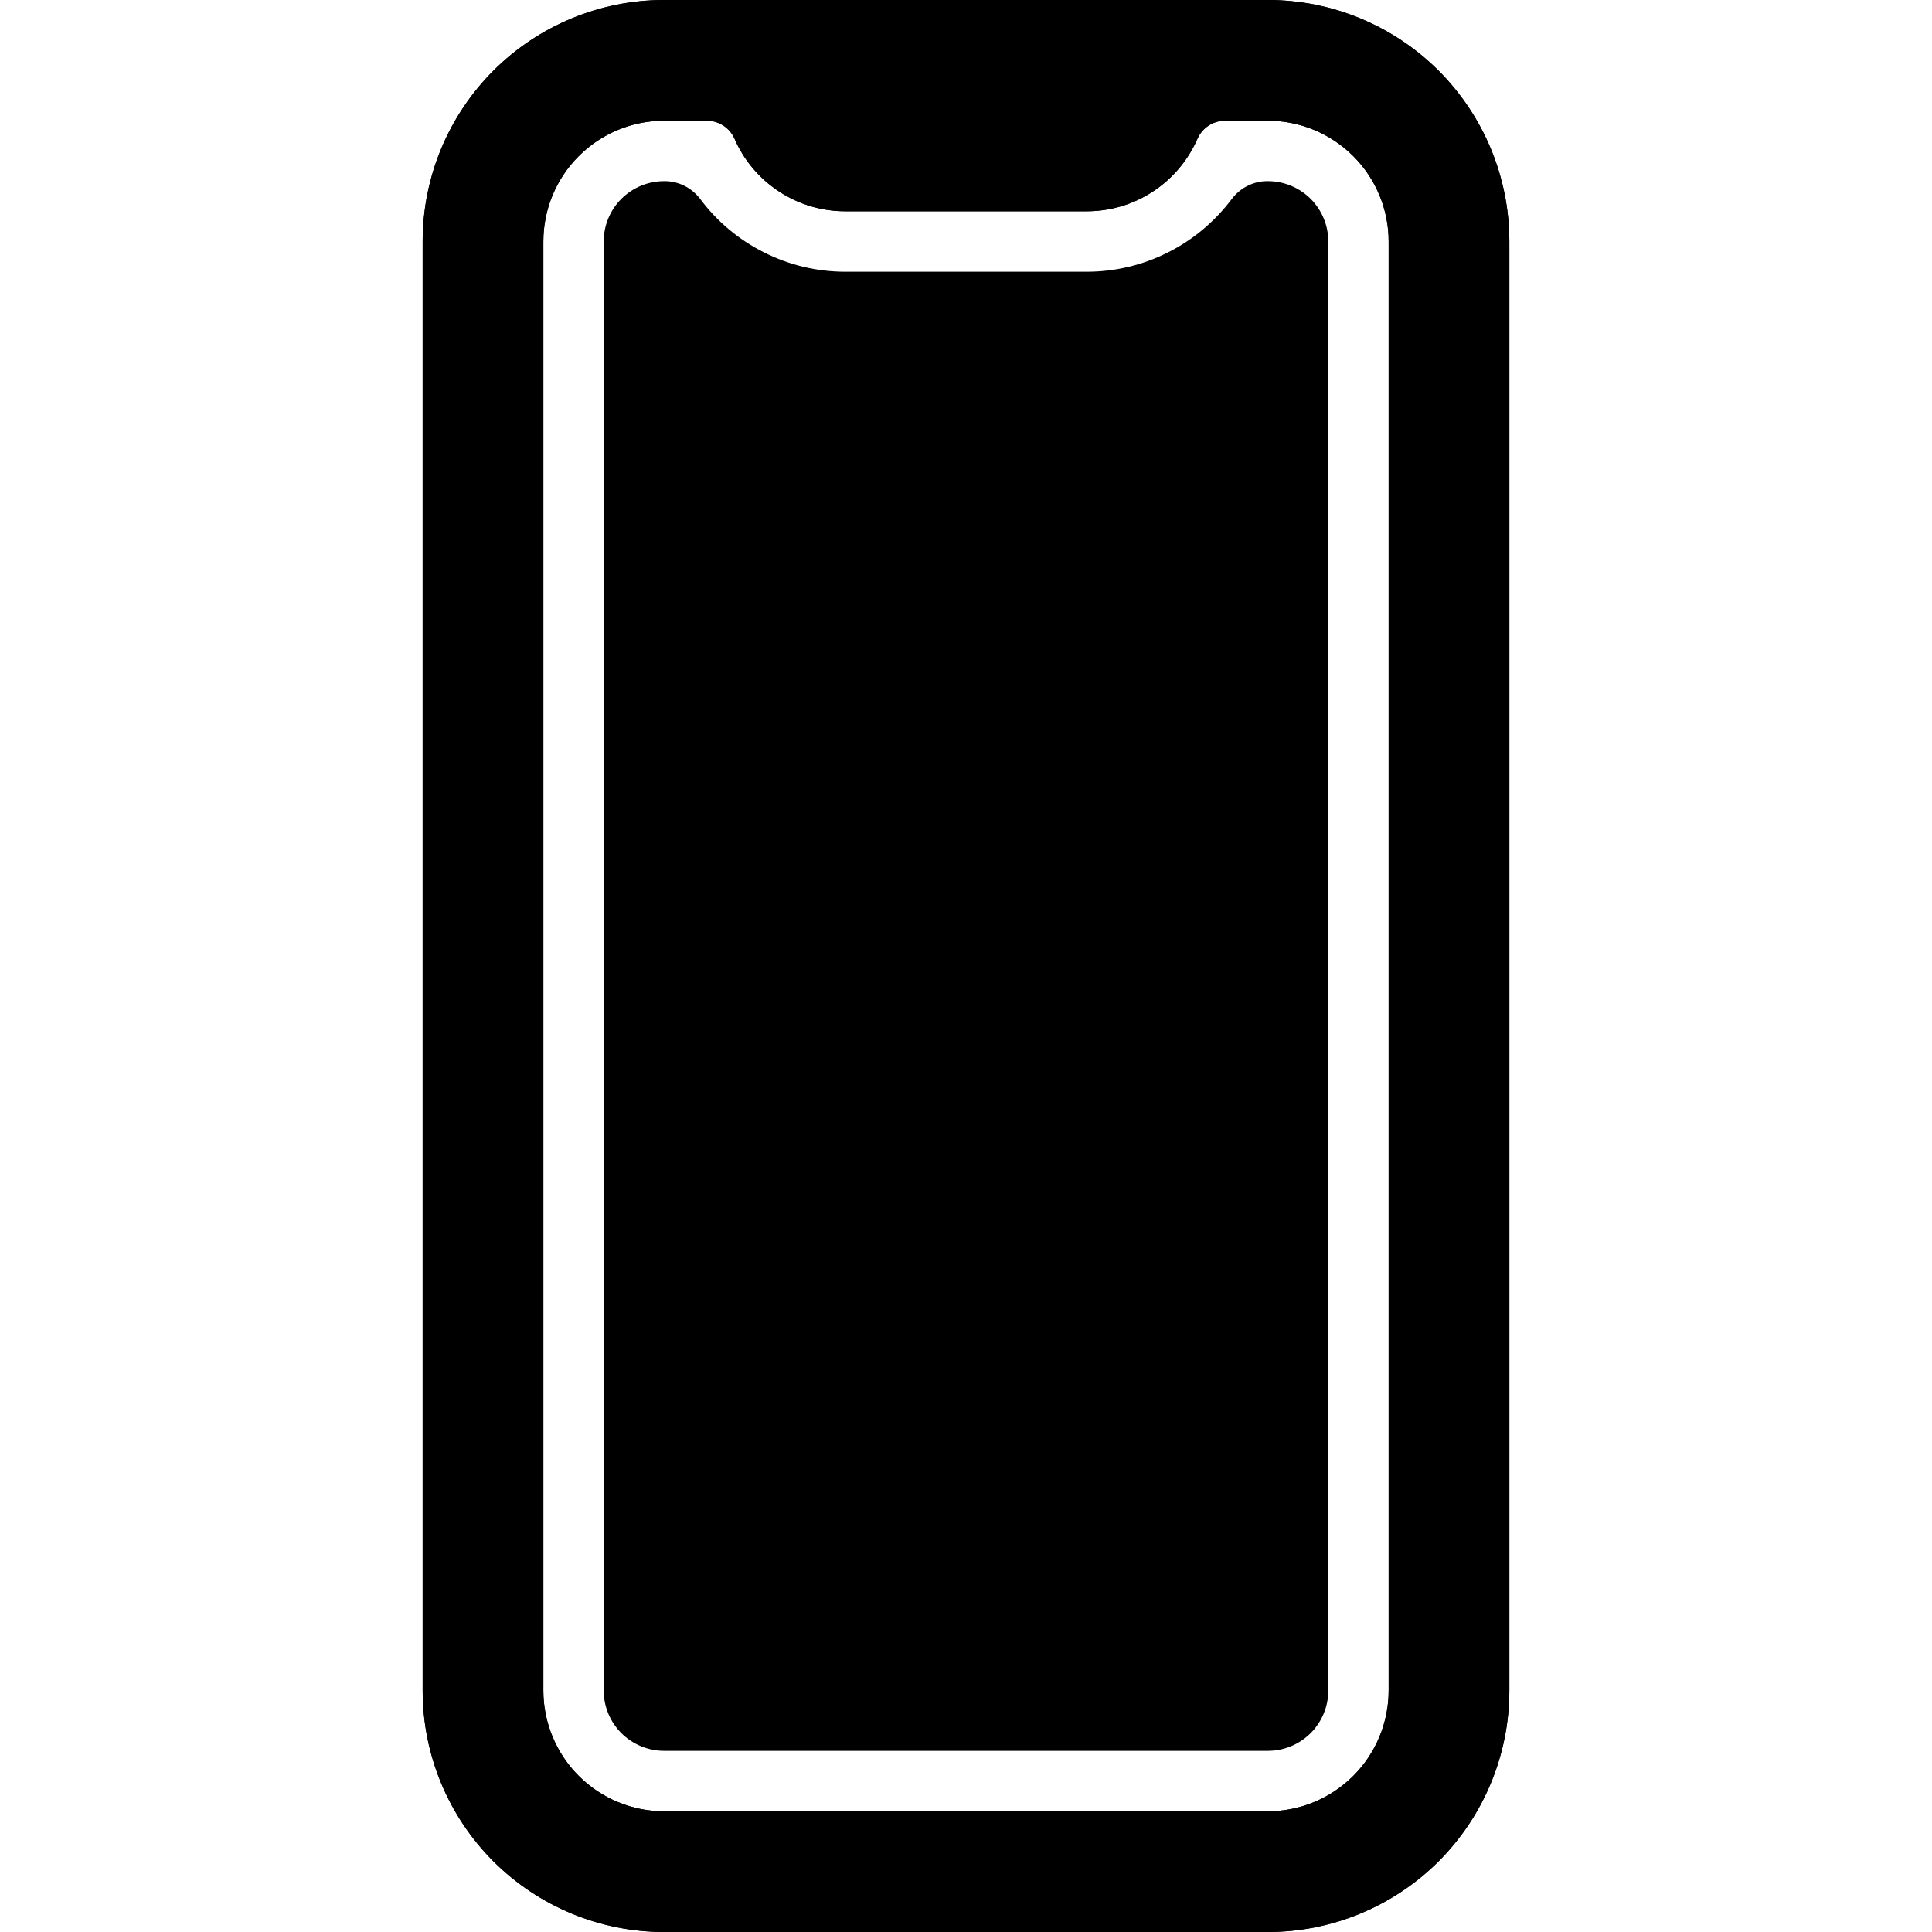 <svg width="17" height="17" viewBox="0 0 17 17" fill="none" xmlns="http://www.w3.org/2000/svg">
<path d="M11.156 0H5.844C5.28 0 4.74 0.224 4.341 0.622C3.943 1.021 3.719 1.561 3.719 2.125V14.875C3.719 15.439 3.943 15.979 4.341 16.378C4.74 16.776 5.28 17 5.844 17H11.156C11.72 17 12.26 16.776 12.659 16.378C13.057 15.979 13.281 15.439 13.281 14.875V2.125C13.281 1.561 13.057 1.021 12.659 0.622C12.26 0.224 11.72 0 11.156 0ZM12.219 14.875C12.219 15.157 12.107 15.427 11.908 15.626C11.708 15.826 11.438 15.938 11.156 15.938H5.844C5.562 15.938 5.292 15.826 5.092 15.626C4.893 15.427 4.781 15.157 4.781 14.875V2.125C4.781 1.843 4.893 1.573 5.092 1.374C5.292 1.174 5.562 1.062 5.844 1.062H6.221C6.272 1.062 6.322 1.077 6.365 1.105C6.408 1.133 6.442 1.173 6.463 1.22C6.545 1.41 6.682 1.572 6.855 1.685C7.028 1.799 7.23 1.859 7.438 1.859H9.562C9.77 1.859 9.972 1.799 10.145 1.685C10.318 1.572 10.454 1.41 10.537 1.22C10.558 1.173 10.592 1.133 10.635 1.105C10.678 1.077 10.728 1.062 10.779 1.062H11.156C11.438 1.062 11.708 1.174 11.908 1.374C12.107 1.573 12.219 1.843 12.219 2.125V14.875Z" fill="black"/>
<path d="M11.156 1.594C11.095 1.593 11.035 1.607 10.98 1.634C10.925 1.661 10.877 1.701 10.84 1.749C10.691 1.948 10.499 2.11 10.277 2.221C10.055 2.333 9.811 2.391 9.562 2.391H7.438C7.189 2.391 6.945 2.333 6.723 2.221C6.501 2.11 6.308 1.948 6.16 1.749C6.123 1.701 6.075 1.661 6.02 1.634C5.965 1.607 5.905 1.593 5.844 1.594C5.703 1.594 5.568 1.65 5.468 1.749C5.368 1.849 5.312 1.984 5.312 2.125V14.875C5.312 15.016 5.368 15.151 5.468 15.251C5.568 15.35 5.703 15.406 5.844 15.406H11.156C11.297 15.406 11.432 15.35 11.532 15.251C11.632 15.151 11.688 15.016 11.688 14.875V2.125C11.688 1.984 11.632 1.849 11.532 1.749C11.432 1.65 11.297 1.594 11.156 1.594Z" fill="black"/>
<path d="M11.156 0H5.844C5.28 0 4.74 0.224 4.341 0.622C3.943 1.021 3.719 1.561 3.719 2.125V14.875C3.719 15.439 3.943 15.979 4.341 16.378C4.74 16.776 5.28 17 5.844 17H11.156C11.72 17 12.26 16.776 12.659 16.378C13.057 15.979 13.281 15.439 13.281 14.875V2.125C13.281 1.561 13.057 1.021 12.659 0.622C12.26 0.224 11.72 0 11.156 0ZM12.219 14.875C12.219 15.157 12.107 15.427 11.908 15.626C11.708 15.826 11.438 15.938 11.156 15.938H5.844C5.562 15.938 5.292 15.826 5.092 15.626C4.893 15.427 4.781 15.157 4.781 14.875V2.125C4.781 1.843 4.893 1.573 5.092 1.374C5.292 1.174 5.562 1.062 5.844 1.062H6.221C6.272 1.062 6.322 1.077 6.365 1.105C6.408 1.133 6.442 1.173 6.463 1.22C6.545 1.41 6.682 1.572 6.855 1.685C7.028 1.799 7.23 1.859 7.438 1.859H9.562C9.77 1.859 9.972 1.799 10.145 1.685C10.318 1.572 10.454 1.41 10.537 1.22C10.558 1.173 10.592 1.133 10.635 1.105C10.678 1.077 10.728 1.062 10.779 1.062H11.156C11.438 1.062 11.708 1.174 11.908 1.374C12.107 1.573 12.219 1.843 12.219 2.125V14.875Z" fill="black"/>
</svg>
